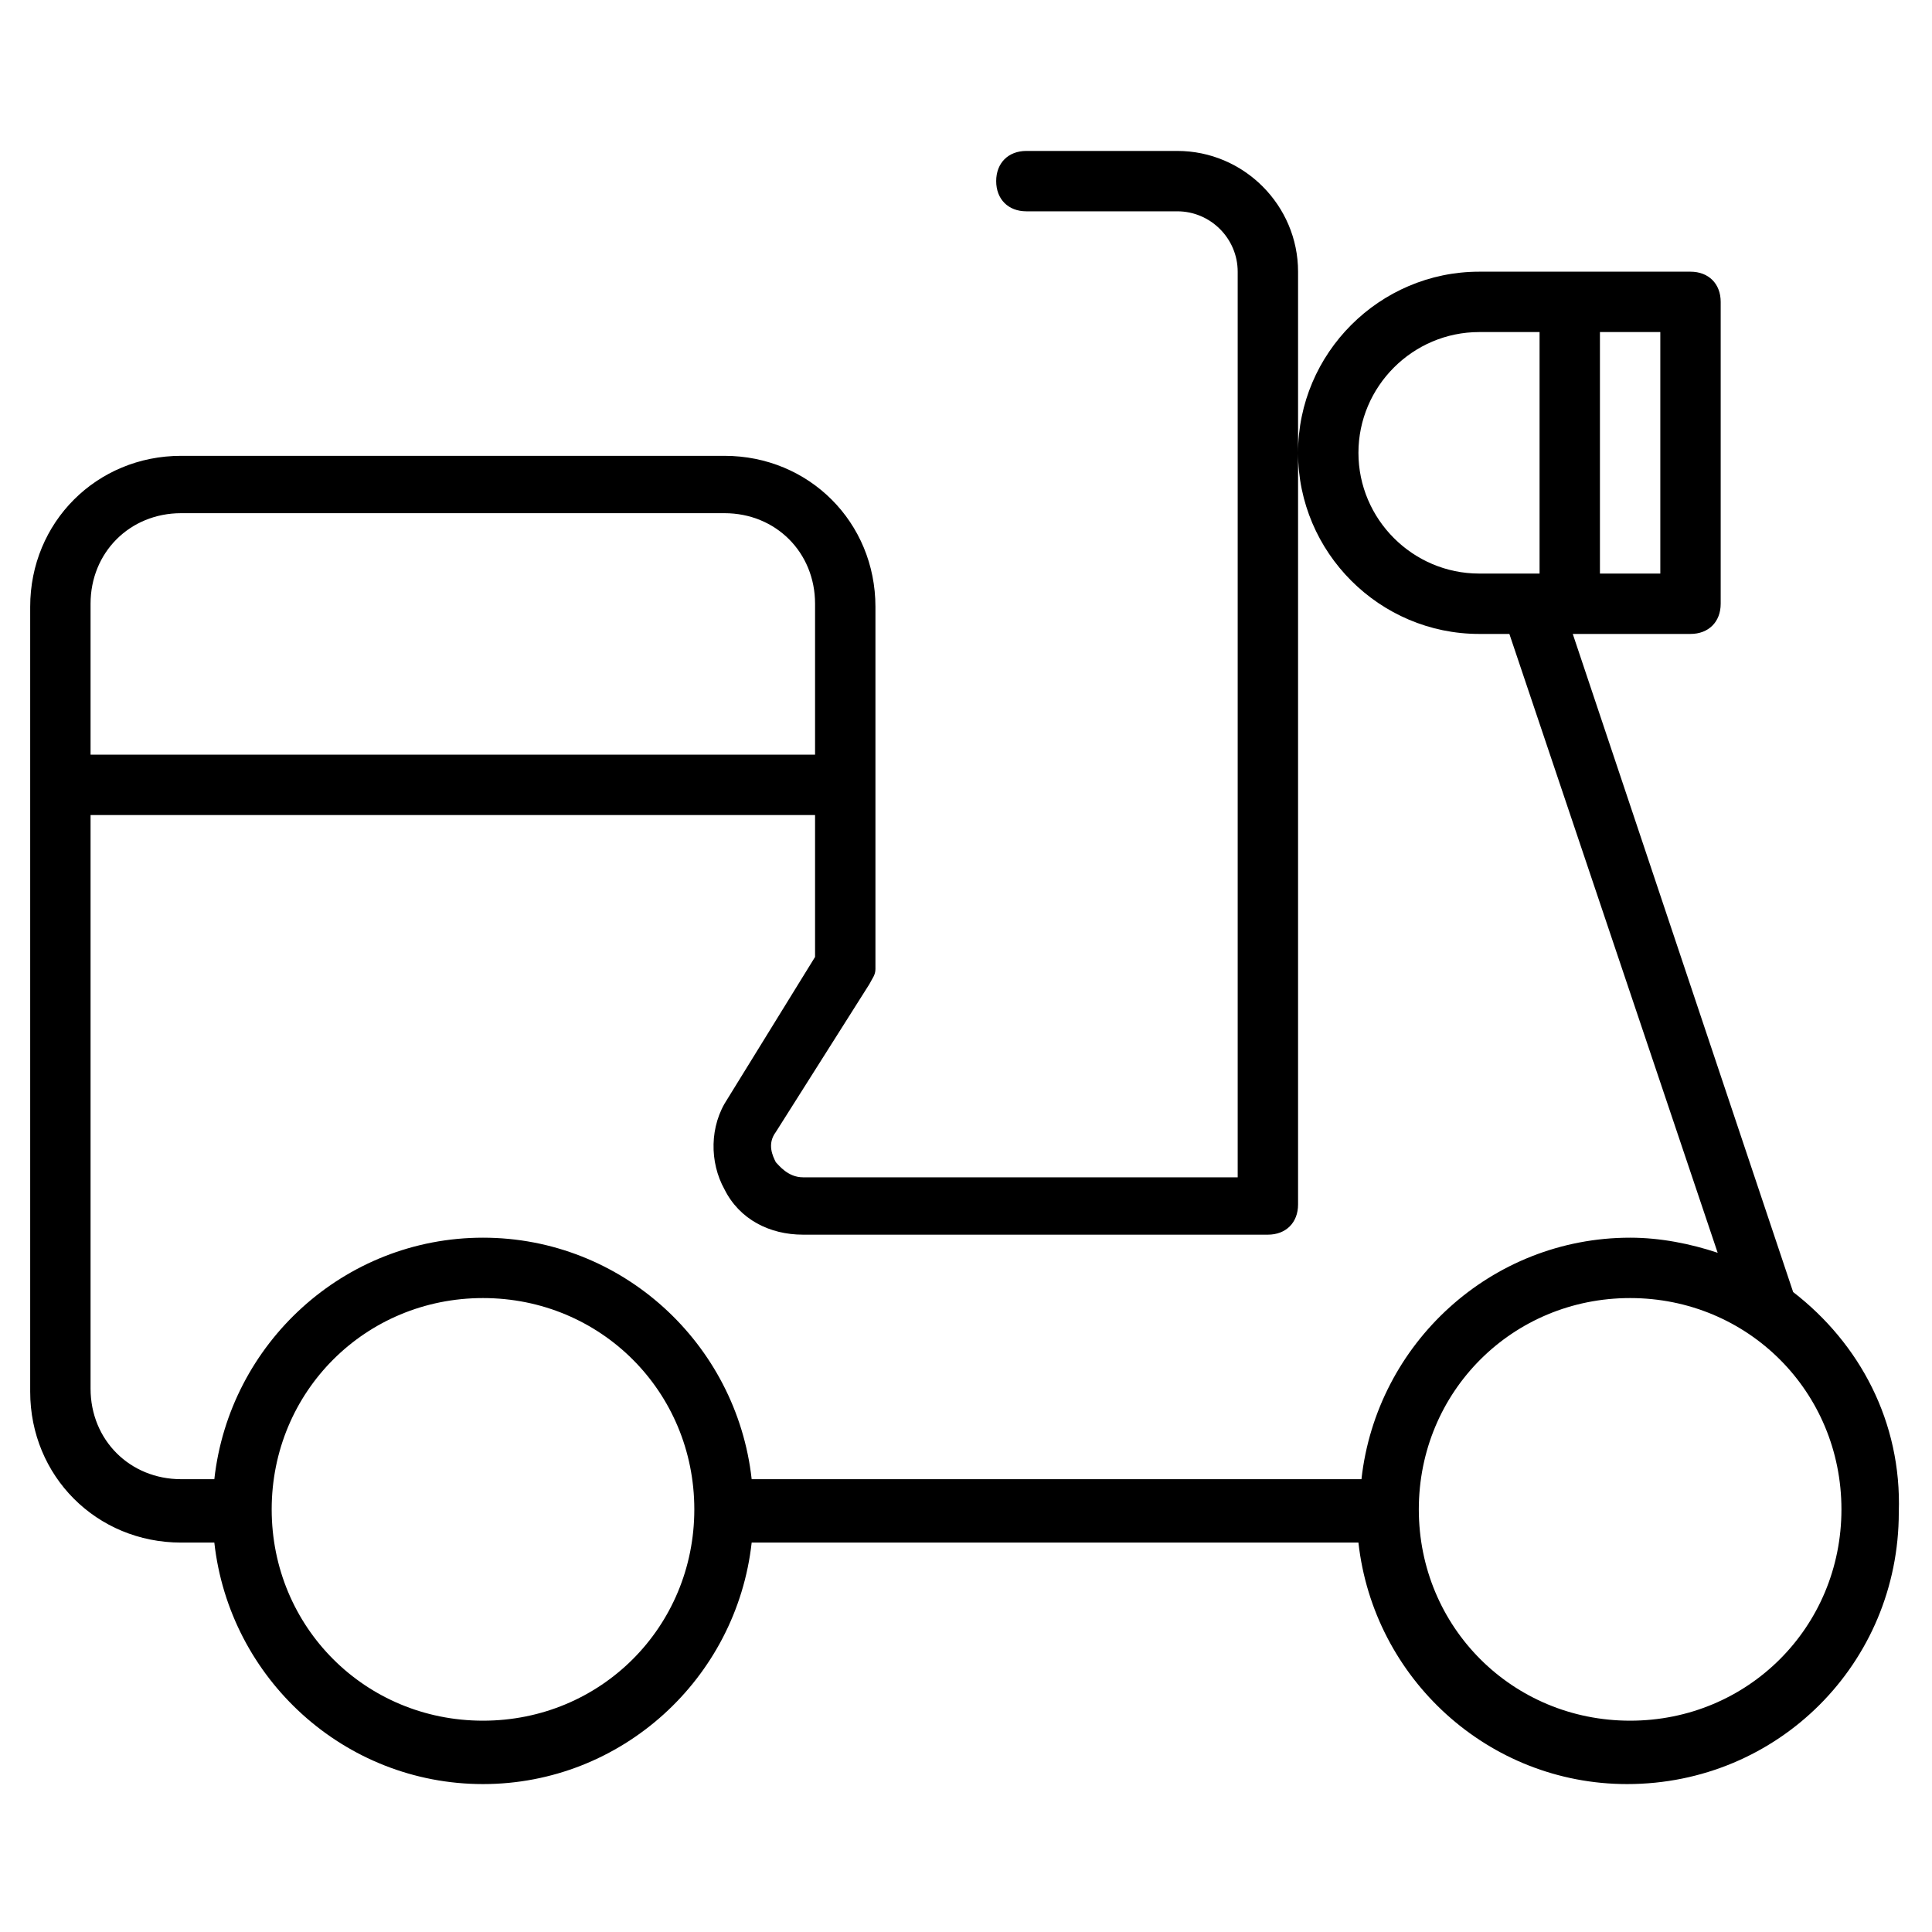 <?xml version="1.0" encoding="utf-8"?>
<!-- Generator: Adobe Illustrator 19.1.0, SVG Export Plug-In . SVG Version: 6.00 Build 0)  -->
<!DOCTYPE svg PUBLIC "-//W3C//DTD SVG 1.1//EN" "http://www.w3.org/Graphics/SVG/1.1/DTD/svg11.dtd">
<svg version="1.1" id="Layer_1" xmlns="http://www.w3.org/2000/svg" xmlns:xlink="http://www.w3.org/1999/xlink" x="0px" y="0px"
	 width="64px" height="64px" viewBox="0 0 64 64" enable-background="new 0 0 64 64" xml:space="preserve">
<path d="M59.4,42.8L52.1,21H56c0.6,0,1-0.4,1-1V10c0-0.6-0.4-1-1-1h-7c-3.3,0-6,2.7-6,6s2.7,6,6,6h1l6.9,20.5C56,41.2,55,41,54,41
	c-4.6,0-8.4,3.5-8.9,8H24.9c-0.5-4.5-4.3-8-8.9-8s-8.4,3.5-8.9,8H6c-1.7,0-3-1.3-3-3V27h24v4.7l-2.9,4.7c-0.6,0.9-0.6,2.1-0.1,3
	c0.5,1,1.5,1.5,2.6,1.5H42c0.6,0,1-0.4,1-1V15V9c0-2.2-1.8-4-4-4h-5c-0.6,0-1,0.4-1,1s0.4,1,1,1h5c1.1,0,2,0.9,2,2v30H26.6
	c-0.5,0-0.8-0.4-0.9-0.5c-0.1-0.2-0.3-0.6,0-1l3.1-4.9c0.1-0.2,0.2-0.3,0.2-0.5v-6v-6c0-2.8-2.2-5-5-5H6c-2.8,0-5,2.2-5,5v6v20
	c0,2.8,2.2,5,5,5h1.1c0.5,4.5,4.3,8,8.9,8s8.4-3.5,8.9-8h20.1c0.5,4.5,4.3,8,8.9,8c5,0,9-4,9-9C63,47.1,61.6,44.5,59.4,42.8z M55,19
	h-2v-8h2V19z M45,15c0-2.2,1.8-4,4-4h2v8h-2C46.8,19,45,17.2,45,15z M3,20c0-1.7,1.3-3,3-3h18c1.7,0,3,1.3,3,3v5H3V20z M16,57
	c-3.9,0-7-3.1-7-7s3.1-7,7-7s7,3.1,7,7S19.9,57,16,57z M54,57c-3.9,0-7-3.1-7-7s3.1-7,7-7s7,3.1,7,7S57.9,57,54,57z"/>
</svg>
